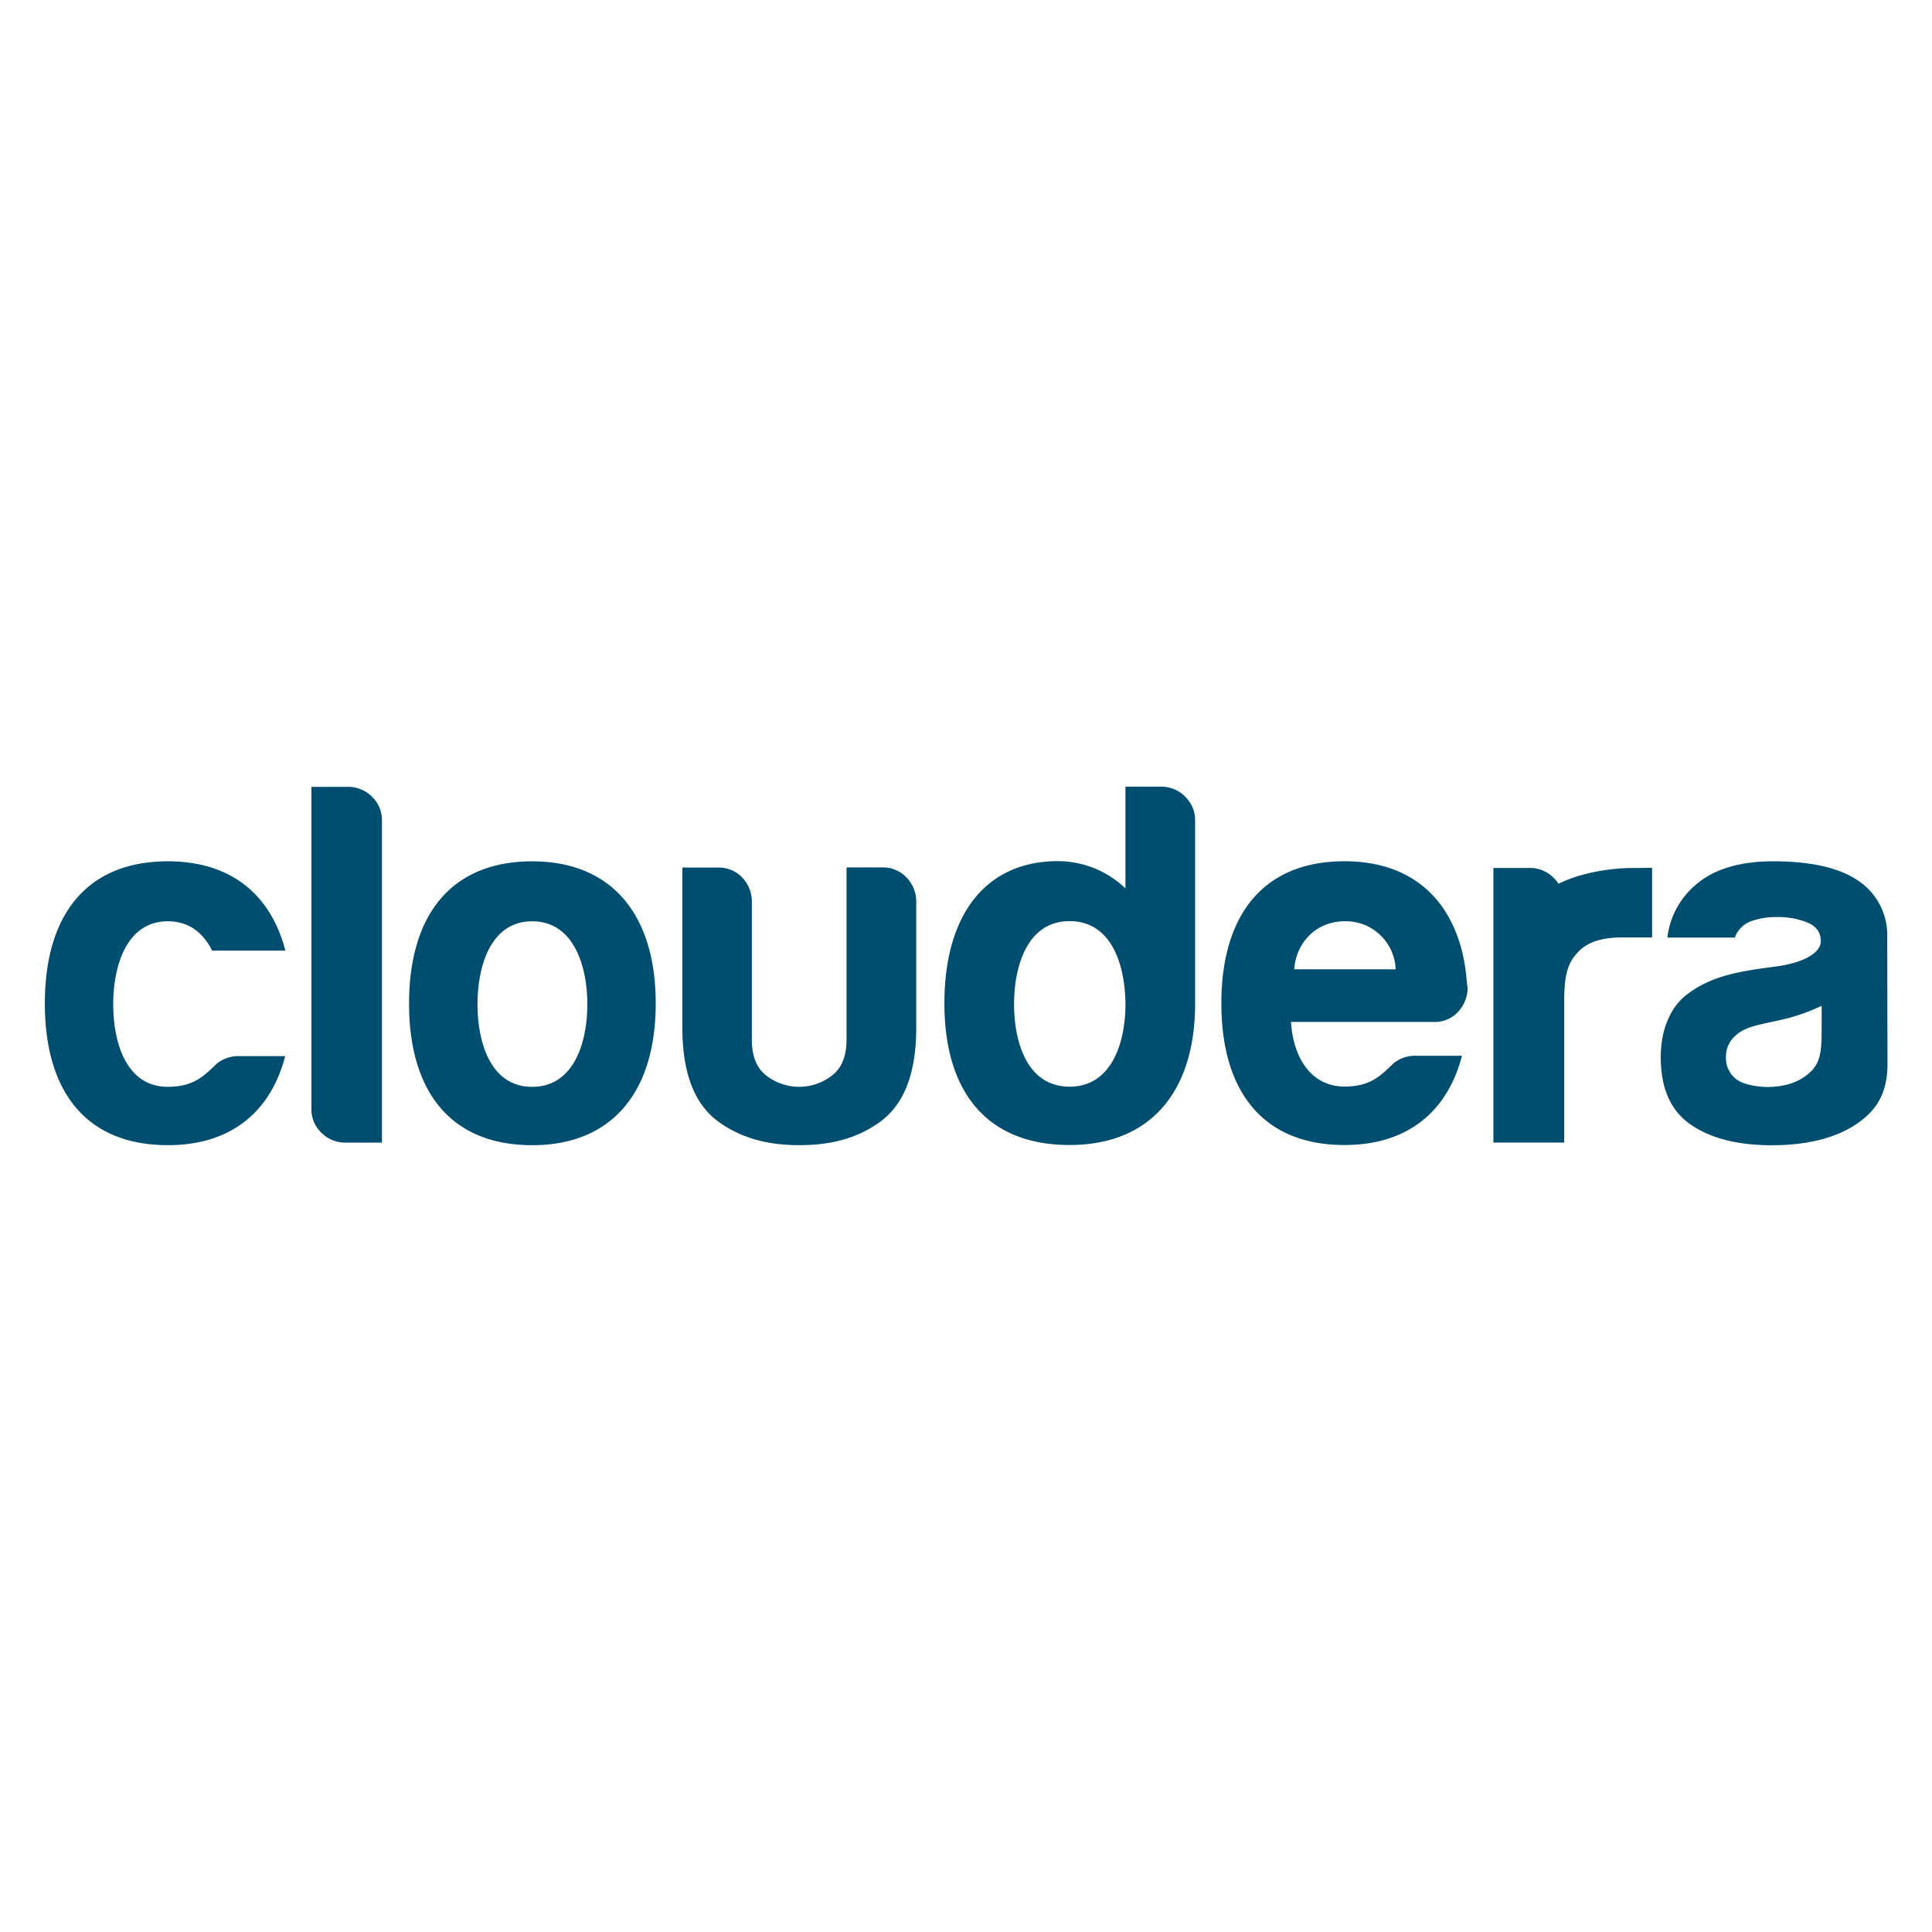 <svg xmlns="http://www.w3.org/2000/svg" viewBox="0 0 120 60" height="1em" width="1em">
  <path d="M101.5 23.912a12.2 12.2 0 0 0-3.282.445 8.4 8.4 0 0 0-1.414.533 2.14 2.14 0 0 0-.313-.376 2.08 2.08 0 0 0-1.502-.605h-2.232v17.057h4.4v-8.853c0-1.72.292-2.392.878-3s1.48-.887 2.7-.887h1.88v-4.323zm-79.906-5.04h-2.25V38.87c-.012.565.216 1.108.627 1.495.4.396.94.614 1.502.605h2.25v-20c.01-.565-.217-1.108-.627-1.495a2.09 2.09 0 0 0-1.502-.602zm11.46 18.634c2.602 0 3.426-2.774 3.426-5.122s-.824-5.16-3.426-5.16-3.395 2.82-3.395 5.16.8 5.122 3.395 5.122zm0-14.007c4.937 0 7.674 3.3 7.674 8.828s-2.734 8.803-7.67 8.803c-5.035 0-7.65-3.3-7.65-8.797s2.615-8.834 7.65-8.834zM10.428 37.505c-2.602 0-3.395-2.774-3.395-5.122s.8-5.16 3.395-5.16c1.35 0 2.22.762 2.746 1.82h4.55c-.915-3.524-3.43-5.546-7.292-5.546-5.035 0-7.646 3.307-7.646 8.828s2.6 8.803 7.646 8.803c3.862 0 6.37-2.022 7.282-5.53h-2.98a2.15 2.15 0 0 0-1.254.455c-.787.75-1.426 1.45-3.05 1.45zm45.88-13a2 2 0 0 0-1.533-.627H52.58V34.58q0 1.527-.906 2.226c-1.2.93-2.876.93-4.075 0q-.906-.7-.9-2.226v-8.527a2.16 2.16 0 0 0-.59-1.54 2 2 0 0 0-1.533-.627h-2.194v9.925c0 3 .834 4.872 2.314 5.912s3.122 1.404 4.953 1.404 3.473-.36 4.947-1.398 2.314-2.903 2.314-5.912v-7.765c.015-.57-.2-1.125-.592-1.54zm17.292-5.04a2.09 2.09 0 0 0-1.502-.605h-2.194v6.323a6.07 6.07 0 0 0-4.191-1.696c-4.47 0-7.054 3.307-7.054 8.828s2.652 8.803 7.775 8.803c4.994 0 7.775-3.273 7.797-8.728V20.968a2 2 0 0 0-.63-1.492zm-7.166 18.03c-2.643 0-3.448-2.778-3.448-5.122s.806-5.16 3.448-5.16 3.448 2.778 3.47 5.13v.056c-.003 2.332-.843 5.097-3.47 5.097zm24.722-6.173c.004.345-.073.687-.226.997a2.24 2.24 0 0 1-.37.53 1.94 1.94 0 0 1-1.47.627h-8.903c.113 2.03 1.132 4.013 3.332 4.013 1.624 0 2.263-.702 3.05-1.458a2.18 2.18 0 0 1 1.254-.458h2.984c-.915 3.517-3.426 5.546-7.3 5.546-5.035 0-7.646-3.298-7.646-8.797s2.615-8.828 7.646-8.828c3.862 0 6.38 2.025 7.292 5.546a11.82 11.82 0 0 1 .313 2.03zm-7.637-4.1c-1.812 0-3.016 1.364-3.135 2.984h6.3c-.06-1.694-1.47-3.025-3.166-2.984zm33.7 1a4.06 4.06 0 0 0-1.812-3.527q-1.75-1.194-5.254-1.198-3.135 0-4.815 1.448a5.06 5.06 0 0 0-1.774 3.289h4.188c.172-.476.548-.85 1.025-1.02a4.52 4.52 0 0 1 1.567-.254 5.01 5.01 0 0 1 1.78.285c.627.223.97.6.97 1.23s-.915 1.304-2.75 1.55c-2.194.292-3.947.533-5.533 1.718-1.02.76-1.658 2.154-1.658 3.916 0 1.88.577 3.223 1.7 4.075 1 .75 2.6 1.4 5.2 1.4 2.336 0 4.075-.517 5.254-1.317s1.88-1.8 1.928-3.577zm-4.702 8.292q-1.003 1-2.752 1c-.364 0-1.5-.082-2-.55a1.64 1.64 0 0 1-.564-1.304c-.007-.434.15-.856.436-1.182.627-.665 1.295-.756 2.75-1.082a11.88 11.88 0 0 0 2.759-.925v1.285c-.01 1.15.03 2.107-.636 2.765z" fill="#004e6f"/>
</svg>
